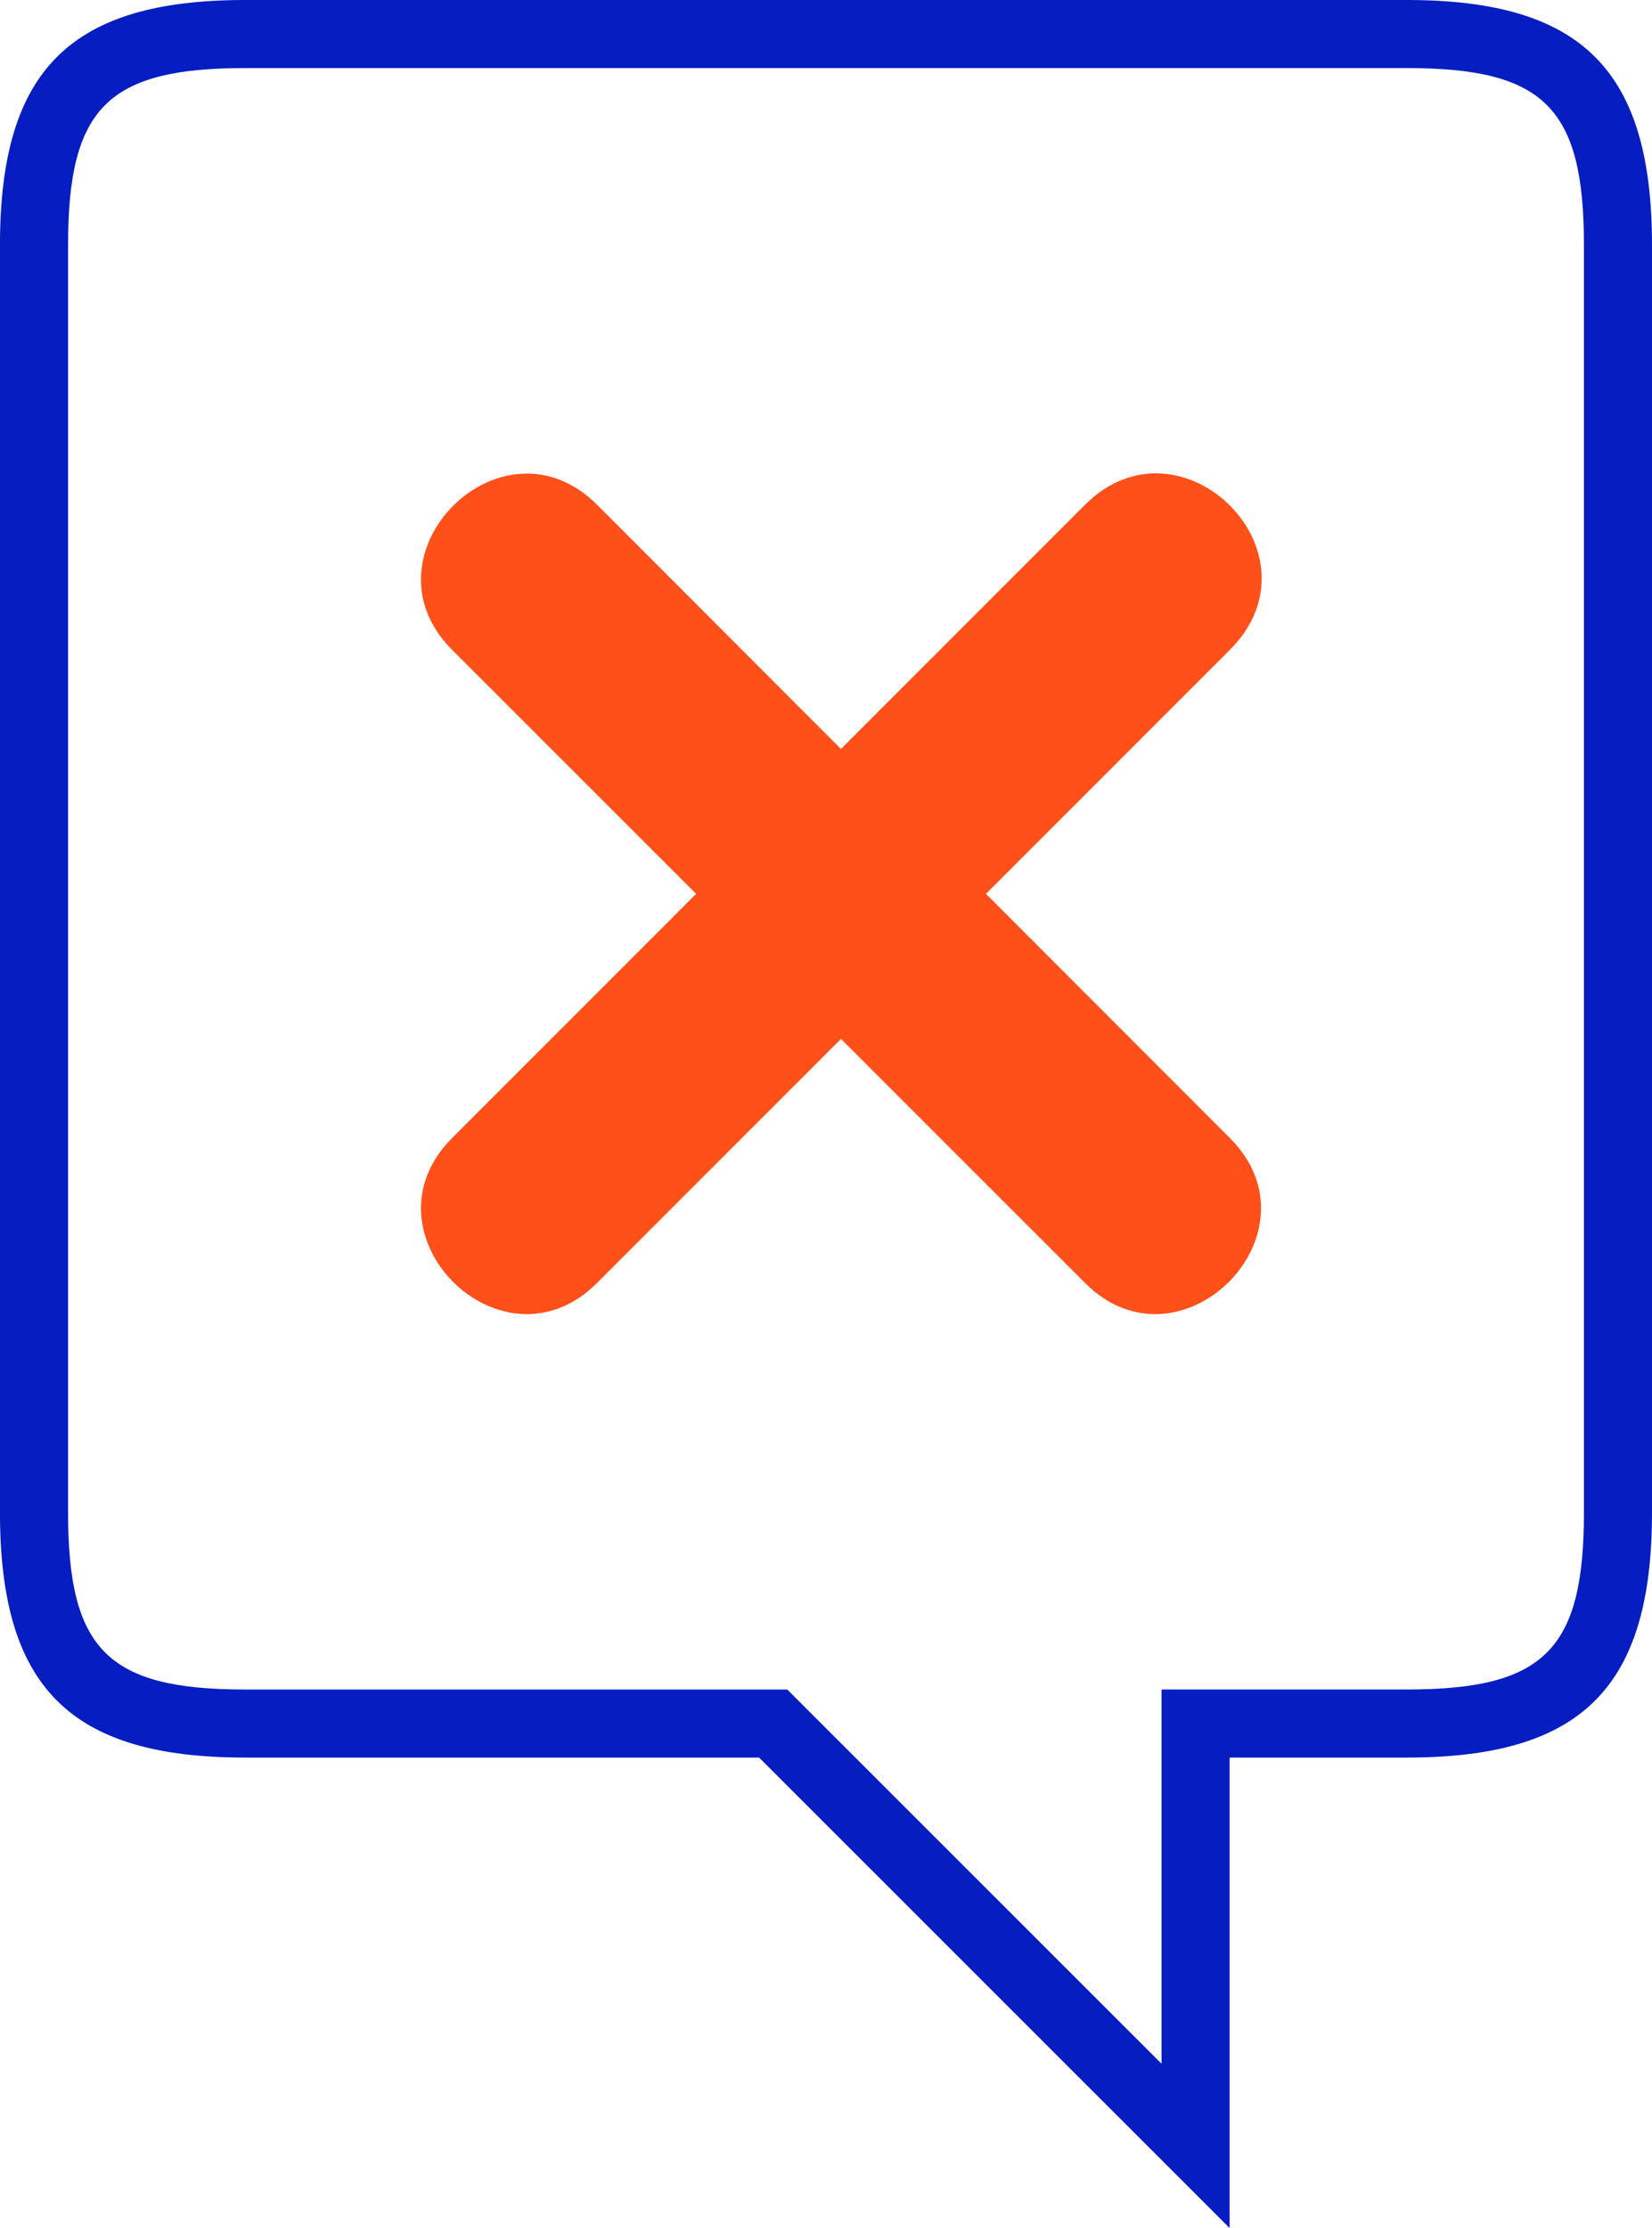 <svg xmlns="http://www.w3.org/2000/svg" xmlns:xlink="http://www.w3.org/1999/xlink" id="no" viewBox="0 0 97.413 131.315"><g transform="translate(24.824 27.899)"><g transform="translate(0 0)"><path d="M10.533,1.951,24.915,16.343,39.307,1.951c5.628-5.628,14.249,2.841,8.541,8.549L33.465,24.883,47.848,39.274c5.619,5.611-2.93,14.16-8.541,8.54L24.915,33.432,10.533,47.815c-5.619,5.619-14.16-2.93-8.549-8.54L16.375,24.883,1.983,10.5C-3.627,4.881,4.913-3.668,10.533,1.951Z" transform="translate(-0.15 -0.1)" fill="#ff501a"></path></g></g><path d="M15.161,103.732C4.839,103.732.7,99.6.7,89.278V14.6C.7,4.28,4.839.145,15.161.145H83.654C93.98.145,98.115,4.279,98.115,14.6V89.278c0,10.32-4.136,14.454-14.462,14.454H73.208V131.46L45.463,103.732Zm54.033,18.045V99.72H83.654c8.109,0,10.448-2.338,10.448-10.443V14.6c0-8.1-2.339-10.443-10.448-10.443H15.161C7.055,4.156,4.715,6.5,4.715,14.6V89.278c0,8.1,2.34,10.443,10.446,10.443H47.125Z" transform="translate(-0.702 -0.145)" fill="#061dc1"></path></svg>
